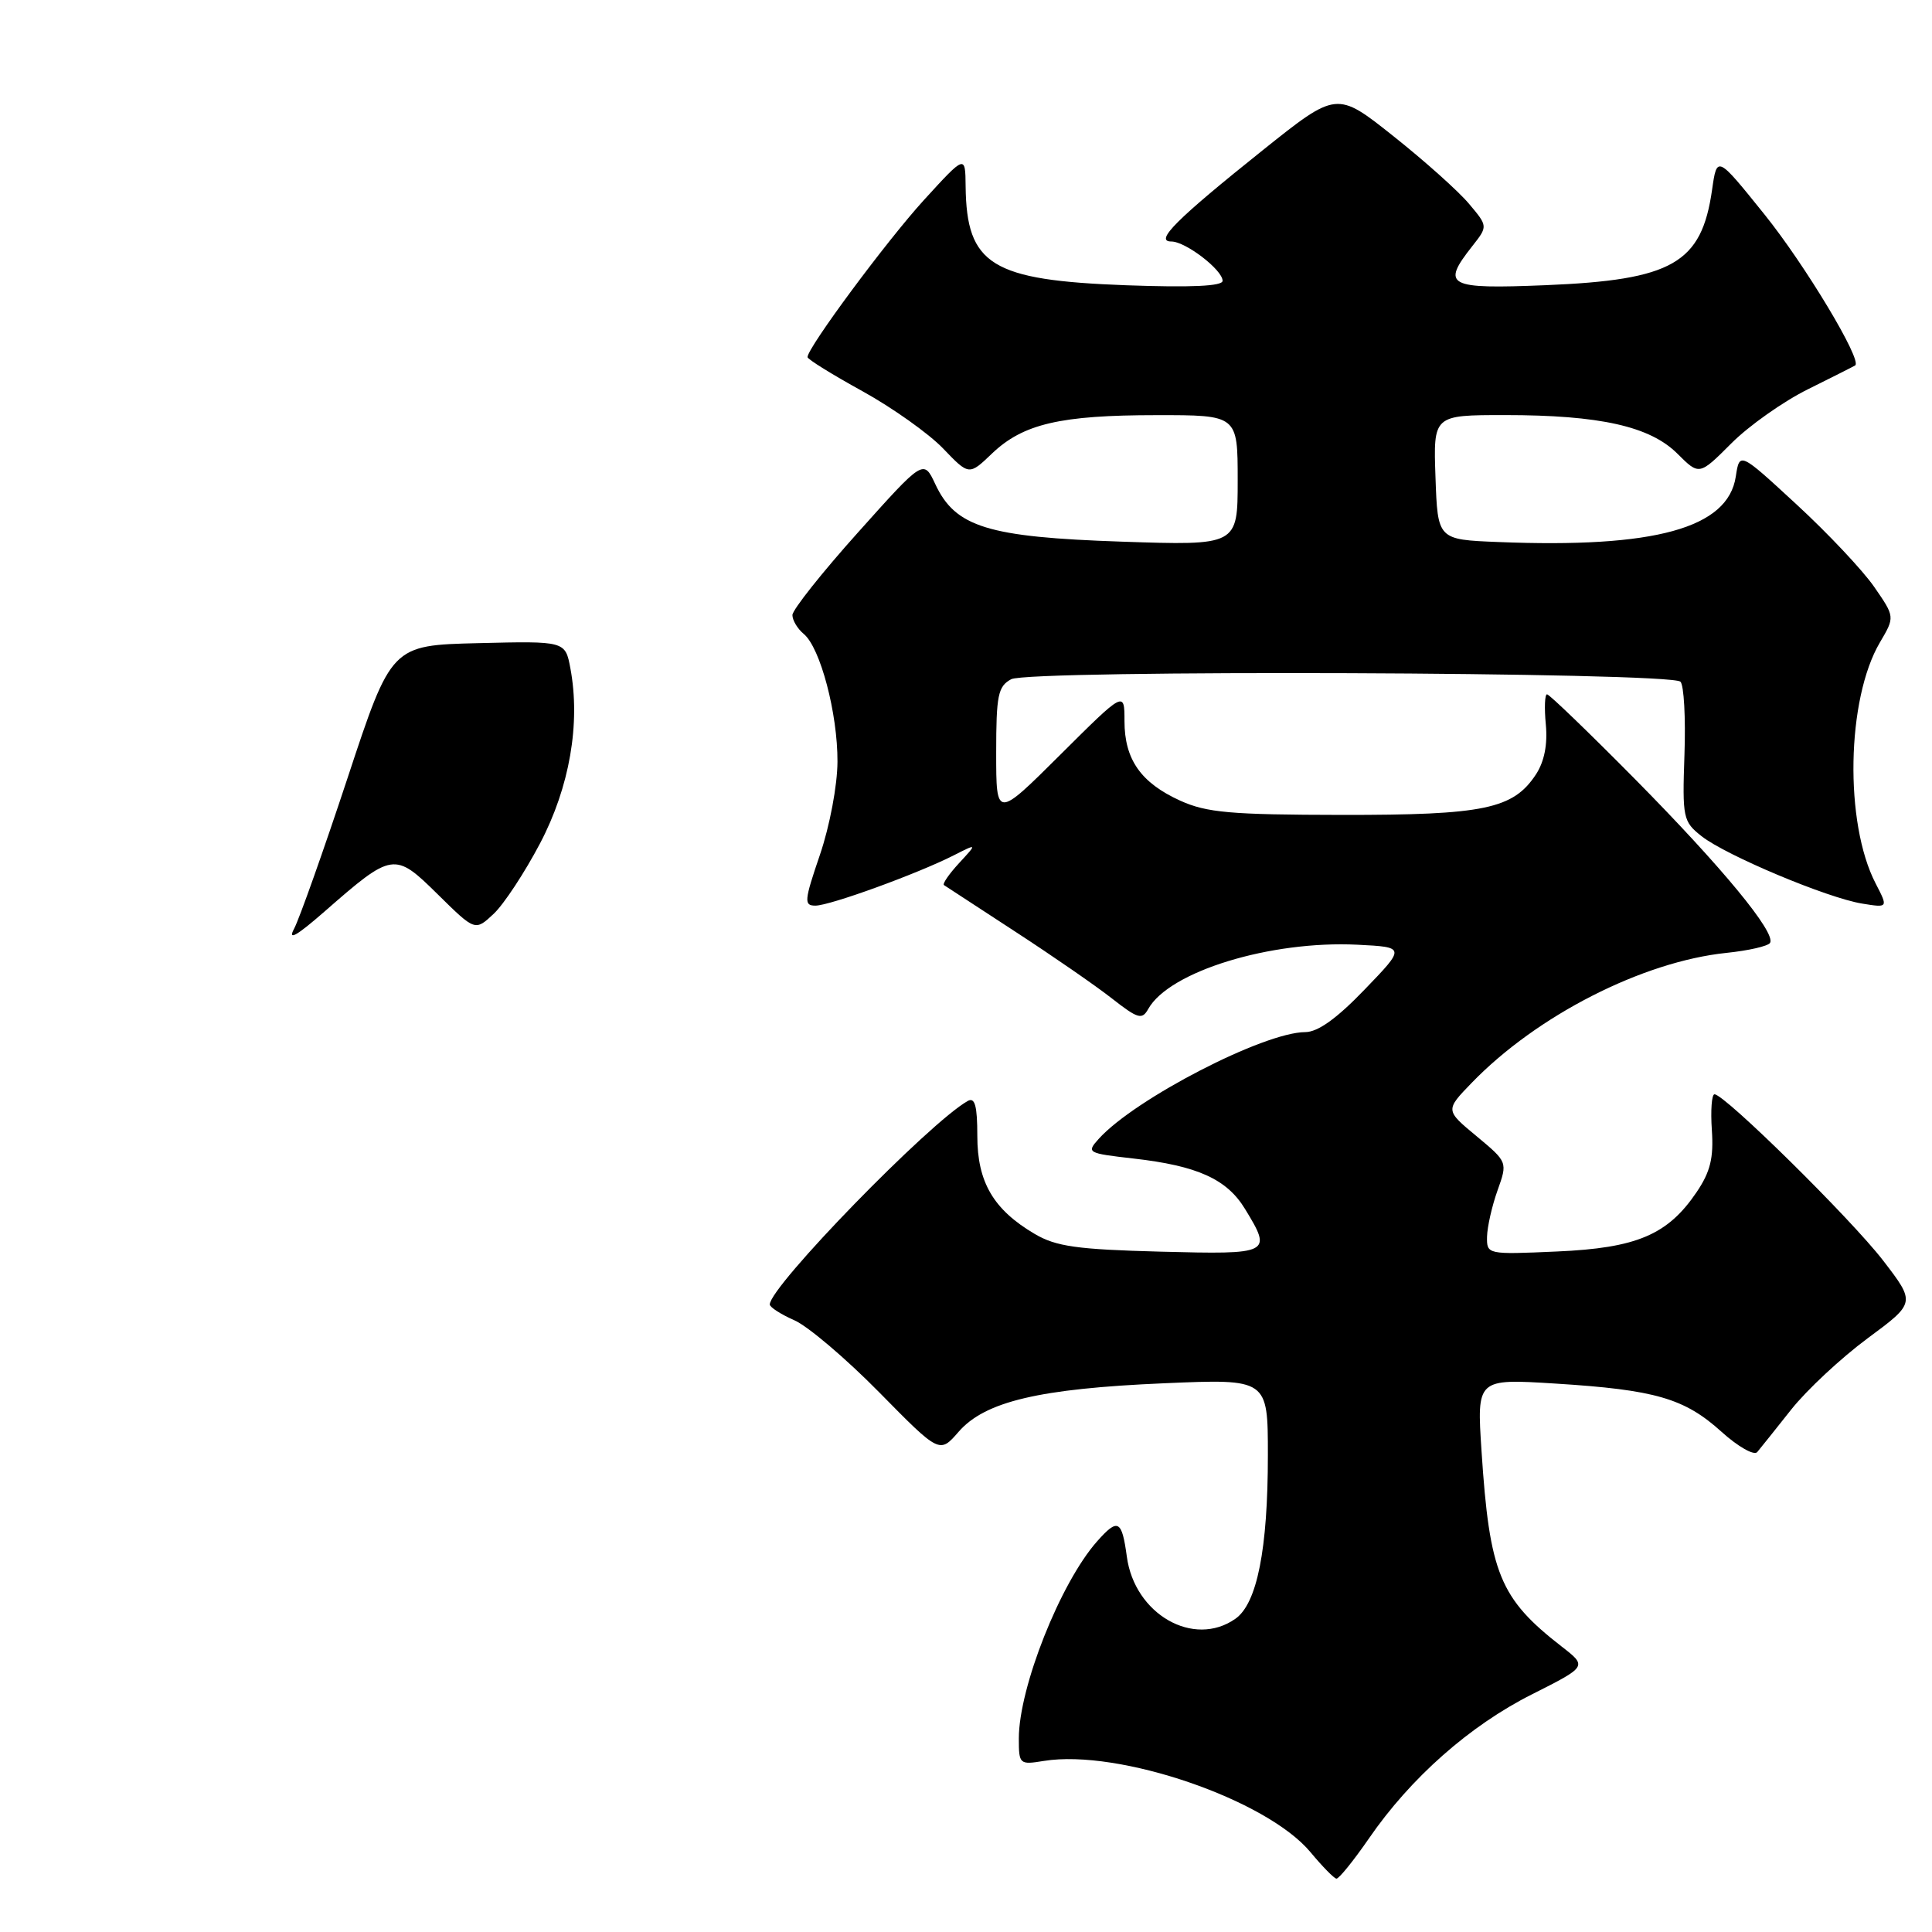 <?xml version="1.0" encoding="UTF-8" standalone="no"?>
<!DOCTYPE svg PUBLIC "-//W3C//DTD SVG 1.1//EN" "http://www.w3.org/Graphics/SVG/1.1/DTD/svg11.dtd" >
<svg xmlns="http://www.w3.org/2000/svg" xmlns:xlink="http://www.w3.org/1999/xlink" version="1.1" viewBox="0 0 256 256">
 <g >
 <path fill="currentColor"
d=" M 181.40 243.59 C 186.91 235.58 194.75 228.65 203.01 224.50 C 210.33 220.81 210.33 220.81 206.91 218.16 C 198.73 211.80 197.37 208.50 196.31 192.27 C 195.68 182.68 195.68 182.68 206.09 183.33 C 219.34 184.16 223.20 185.28 228.11 189.72 C 230.30 191.70 232.43 192.90 232.84 192.41 C 233.26 191.91 235.28 189.38 237.34 186.78 C 239.40 184.18 243.95 179.94 247.46 177.34 C 253.83 172.63 253.83 172.63 249.51 167.01 C 245.27 161.51 228.53 145.00 227.18 145.00 C 226.81 145.00 226.65 147.14 226.83 149.75 C 227.08 153.43 226.63 155.27 224.82 157.95 C 220.99 163.62 216.88 165.37 206.29 165.83 C 197.06 166.24 197.00 166.22 197.04 163.87 C 197.07 162.57 197.69 159.81 198.43 157.74 C 199.77 153.98 199.77 153.98 195.64 150.54 C 191.50 147.11 191.50 147.11 195.00 143.49 C 203.65 134.55 217.66 127.41 228.78 126.26 C 231.68 125.96 234.27 125.37 234.54 124.94 C 235.36 123.61 228.20 114.93 216.66 103.25 C 210.54 97.06 205.29 92.00 204.99 92.00 C 204.69 92.00 204.62 93.81 204.83 96.01 C 205.08 98.64 204.63 100.91 203.53 102.60 C 200.51 107.20 196.67 108.00 177.78 107.98 C 163.07 107.96 159.89 107.68 156.38 106.09 C 151.17 103.72 149.00 100.63 149.00 95.55 C 149.00 91.54 149.00 91.54 140.50 100.00 C 132.00 108.46 132.00 108.46 132.00 99.76 C 132.00 92.11 132.24 90.94 133.99 90.00 C 136.39 88.72 221.38 89.04 222.67 90.33 C 223.13 90.79 223.37 95.13 223.20 99.97 C 222.91 108.41 223.01 108.86 225.48 110.81 C 228.73 113.36 242.12 118.98 246.74 119.73 C 250.20 120.29 250.20 120.29 248.53 117.06 C 244.38 109.04 244.67 92.64 249.10 85.12 C 251.09 81.74 251.09 81.74 248.33 77.75 C 246.81 75.56 242.18 70.64 238.03 66.82 C 230.50 59.87 230.50 59.87 230.00 63.15 C 228.96 69.99 219.28 72.66 198.50 71.82 C 190.50 71.50 190.50 71.50 190.21 63.25 C 189.92 55.00 189.92 55.00 199.41 55.00 C 211.99 55.00 218.65 56.49 222.28 60.13 C 225.16 63.00 225.16 63.00 229.41 58.75 C 231.74 56.41 236.32 53.18 239.58 51.57 C 242.84 49.95 245.64 48.54 245.82 48.42 C 246.79 47.76 239.20 35.12 233.80 28.41 C 227.51 20.59 227.51 20.59 226.86 25.14 C 225.47 34.90 221.62 37.10 204.78 37.79 C 191.78 38.32 190.94 37.88 195.08 32.62 C 197.16 29.98 197.16 29.98 194.64 26.99 C 193.26 25.34 188.75 21.31 184.62 18.03 C 177.12 12.07 177.12 12.07 167.31 19.91 C 155.86 29.07 152.92 32.00 155.21 32.00 C 157.09 32.00 162.00 35.76 162.00 37.21 C 162.00 37.92 157.86 38.11 149.25 37.80 C 131.36 37.14 128.07 35.11 127.95 24.68 C 127.91 20.50 127.91 20.50 122.43 26.50 C 117.51 31.89 107.00 46.07 107.00 47.32 C 107.00 47.60 110.26 49.62 114.25 51.82 C 118.24 54.02 123.05 57.44 124.95 59.41 C 128.40 63.01 128.40 63.01 131.45 60.09 C 135.57 56.16 140.50 55.01 153.25 55.01 C 164.00 55.00 164.00 55.00 164.00 63.64 C 164.00 72.29 164.00 72.29 148.59 71.77 C 130.90 71.17 126.60 69.85 123.94 64.17 C 122.38 60.84 122.38 60.84 113.69 70.55 C 108.91 75.88 105.00 80.81 105.00 81.50 C 105.00 82.19 105.67 83.31 106.50 84.00 C 108.70 85.82 111.00 94.55 110.97 100.93 C 110.96 104.05 109.94 109.47 108.65 113.25 C 106.56 119.38 106.50 120.00 108.05 120.00 C 109.96 120.00 121.56 115.78 126.37 113.34 C 129.50 111.75 129.50 111.75 127.08 114.37 C 125.75 115.81 124.85 117.12 125.08 117.28 C 125.31 117.43 129.55 120.20 134.50 123.43 C 139.45 126.65 145.24 130.65 147.36 132.32 C 150.79 135.00 151.33 135.16 152.15 133.69 C 154.93 128.72 168.34 124.61 179.87 125.18 C 186.24 125.50 186.24 125.50 180.82 131.12 C 177.14 134.95 174.63 136.75 172.96 136.76 C 167.47 136.77 150.39 145.60 145.61 150.88 C 143.93 152.74 144.06 152.81 150.19 153.51 C 158.66 154.47 162.56 156.23 164.97 160.19 C 168.60 166.14 168.41 166.23 153.75 165.85 C 142.71 165.56 139.93 165.17 137.10 163.50 C 131.63 160.28 129.50 156.63 129.50 150.52 C 129.50 146.53 129.18 145.36 128.24 145.88 C 123.17 148.72 102.00 170.47 102.00 172.85 C 102.00 173.21 103.46 174.15 105.25 174.94 C 107.04 175.72 112.10 180.02 116.50 184.49 C 124.50 192.62 124.50 192.62 127.02 189.72 C 130.52 185.70 137.71 184.00 154.25 183.29 C 168.00 182.70 168.00 182.70 168.00 192.80 C 168.00 205.29 166.57 212.49 163.69 214.50 C 158.16 218.38 150.33 213.89 149.31 206.25 C 148.65 201.39 148.13 201.12 145.36 204.25 C 140.50 209.74 135.00 223.62 135.00 230.36 C 135.00 233.78 135.09 233.86 138.33 233.33 C 148.24 231.73 167.85 238.44 173.66 245.44 C 175.22 247.32 176.76 248.89 177.08 248.93 C 177.40 248.97 179.35 246.56 181.40 243.59 Z  M 38.97 123.06 C 39.66 121.76 42.85 112.78 46.05 103.10 C 51.86 85.50 51.86 85.50 63.38 85.22 C 74.90 84.94 74.90 84.94 75.58 88.56 C 76.94 95.85 75.48 104.29 71.56 111.75 C 69.53 115.61 66.77 119.81 65.42 121.08 C 62.96 123.39 62.96 123.39 58.01 118.51 C 52.27 112.85 52.02 112.89 42.96 120.82 C 39.28 124.03 38.09 124.70 38.97 123.06 Z "/>
</g>
</svg>